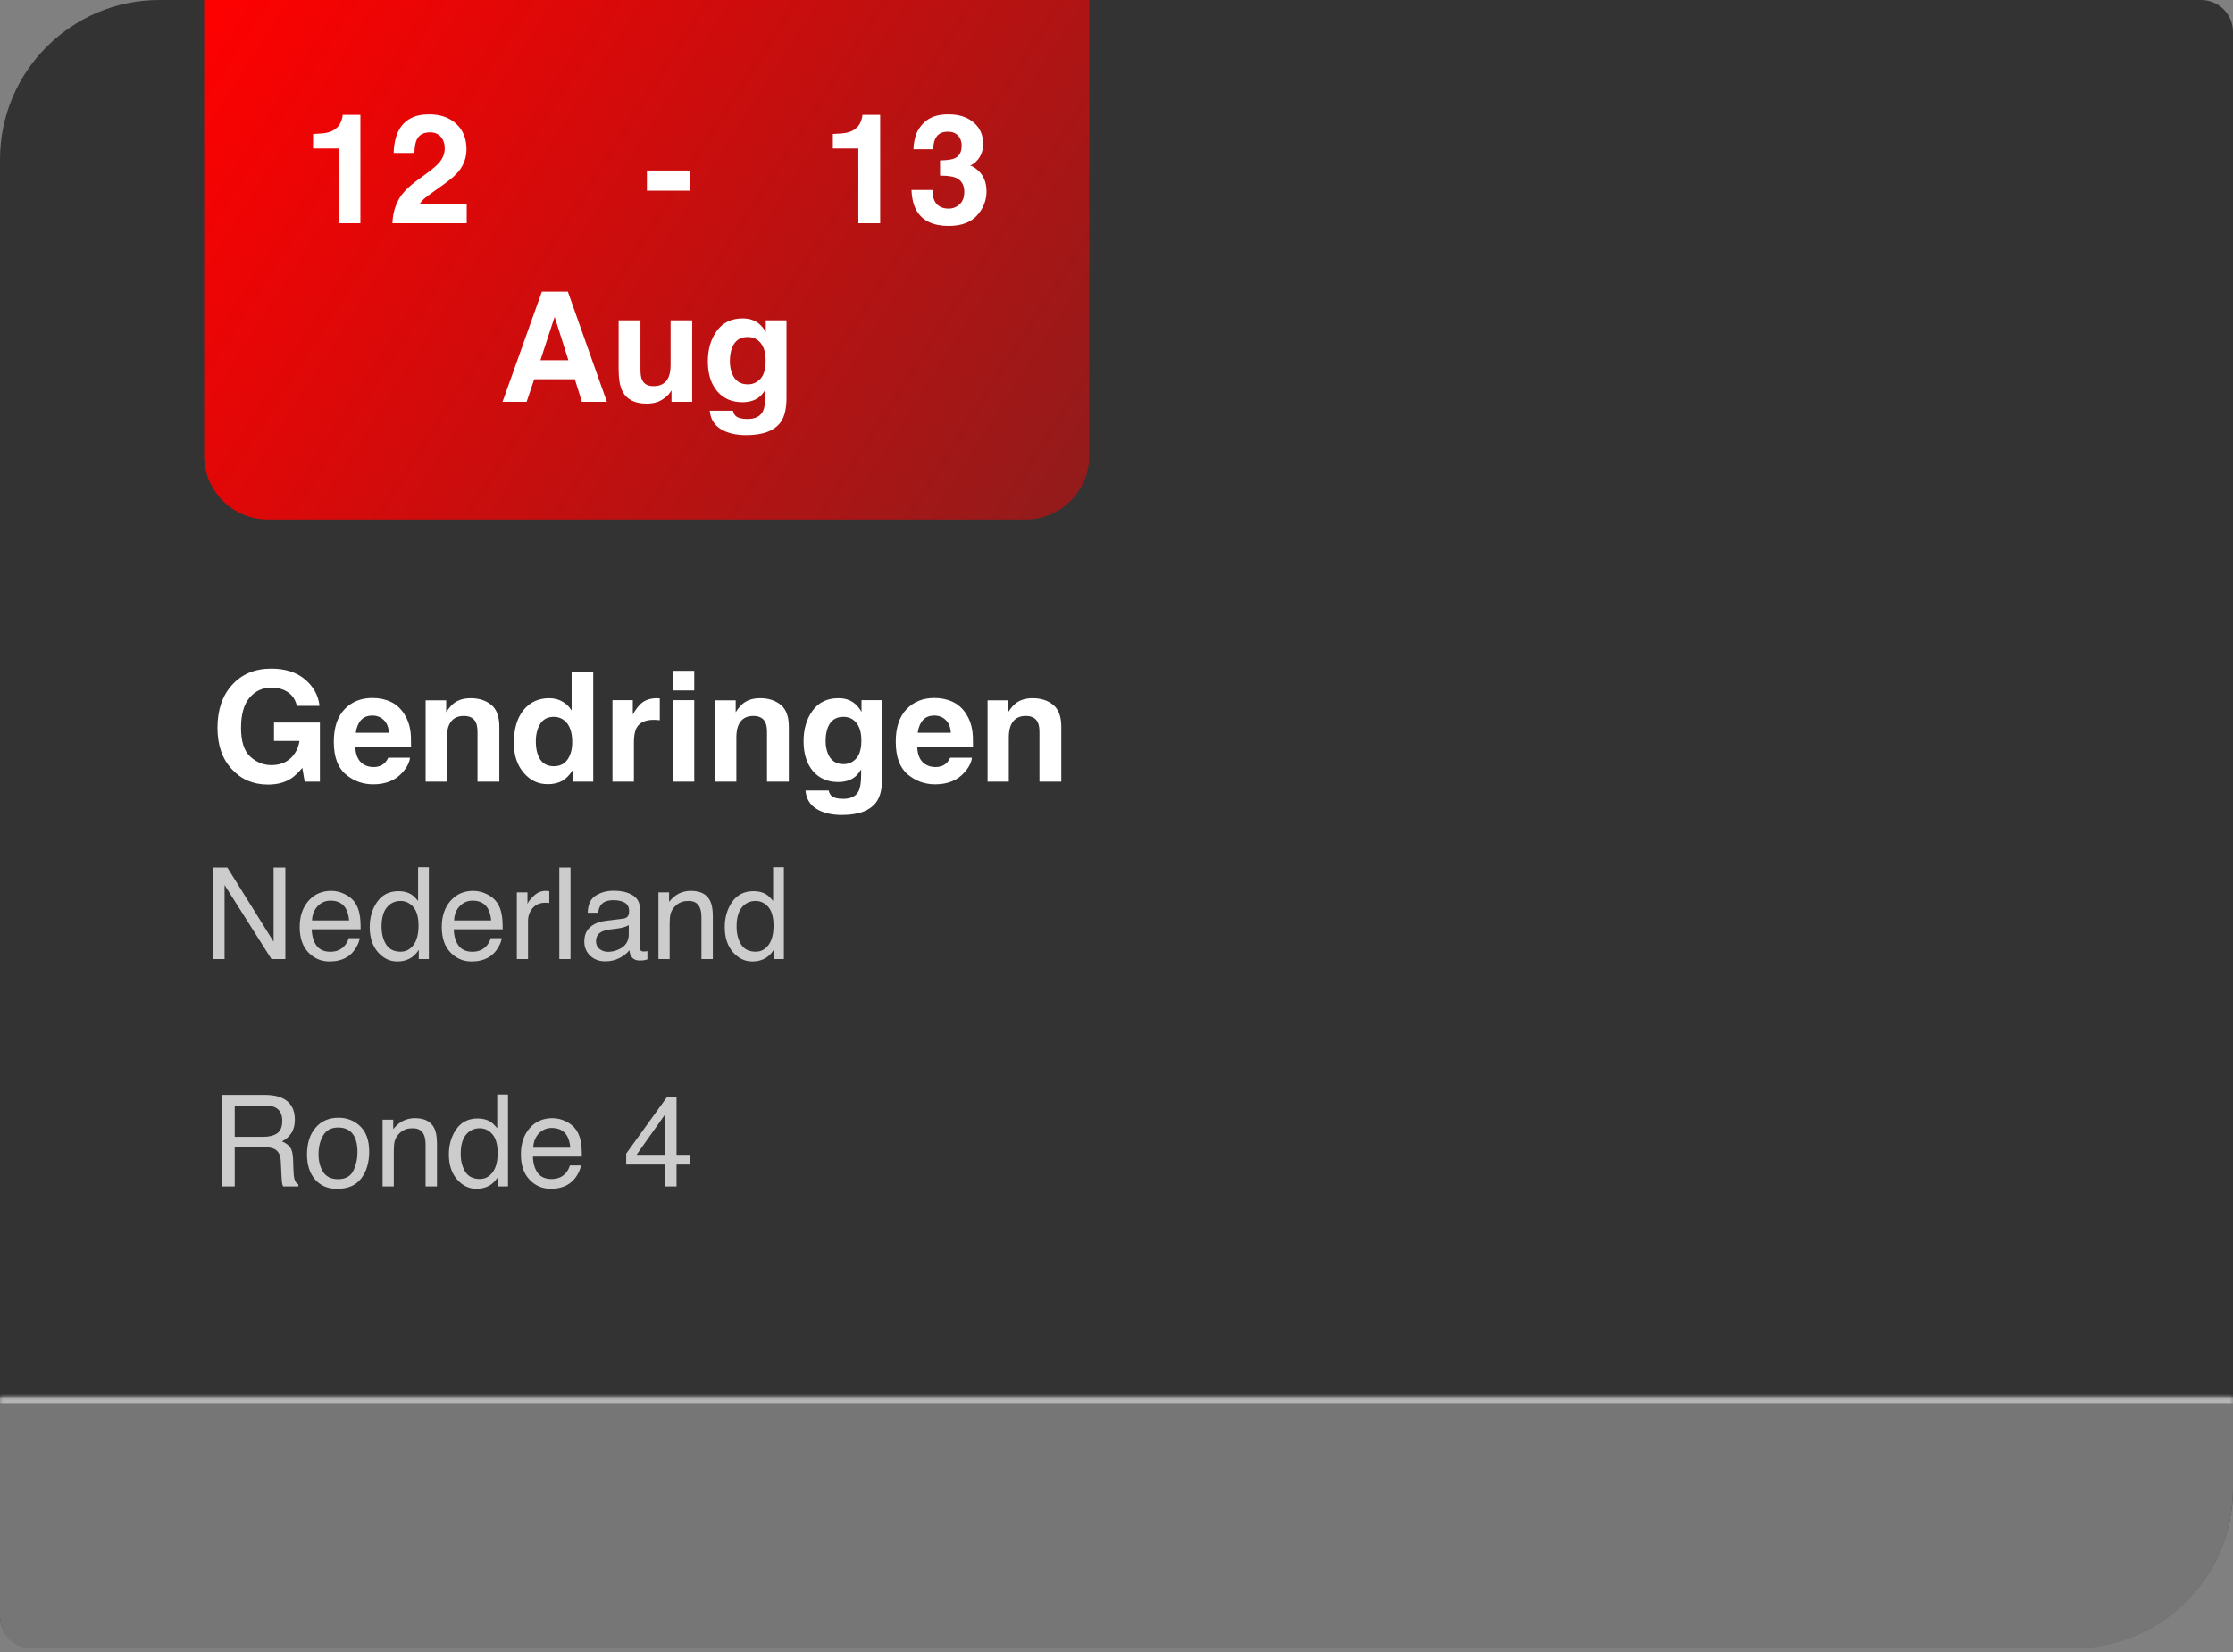 <svg width="350" height="259" viewBox="0 0 350 259" fill="none" xmlns="http://www.w3.org/2000/svg">
<rect x="0" y="0" width="350" height="259" fill="#808080" stroke="none"/>
<path d="M0 25C0 11.193 11.193 0 25 0H345C347.761 0 350 2.239 350 5V233.364C350 247.171 338.807 258.364 325 258.364H5C2.239 258.364 0 256.125 0 253.364V25Z" fill="#333333"/>
<mask id="path-2-inside-1_24_136" fill="white">
<path d="M0 219H350V233.455C350 247.262 338.807 258.455 325 258.455H5C2.239 258.455 0 256.216 0 253.455V219Z"/>
</mask>
<path d="M0 219H350V233.455C350 247.262 338.807 258.455 325 258.455H5C2.239 258.455 0 256.216 0 253.455V219Z" fill="#767676"/>
<path d="M0 218H350V220H0V218ZM350 258.455H0H350ZM0 258.455V219V258.455ZM350 219V258.455V219Z" fill="#B5B5B5" mask="url(#path-2-inside-1_24_136)"/>
<path d="M46.532 110.663C46.259 109.483 45.591 108.659 44.528 108.19C43.935 107.932 43.274 107.803 42.548 107.803C41.157 107.803 40.013 108.331 39.114 109.385C38.224 110.432 37.778 112.01 37.778 114.12C37.778 116.245 38.263 117.749 39.231 118.631C40.2 119.514 41.302 119.956 42.536 119.956C43.747 119.956 44.739 119.608 45.513 118.913C46.286 118.21 46.763 117.292 46.942 116.159H42.946V113.276H50.142V122.545H47.751L47.388 120.389C46.692 121.21 46.067 121.788 45.513 122.124C44.56 122.71 43.388 123.003 41.997 123.003C39.708 123.003 37.833 122.21 36.372 120.624C34.849 119.03 34.087 116.85 34.087 114.085C34.087 111.288 34.856 109.045 36.395 107.358C37.935 105.67 39.97 104.827 42.501 104.827C44.696 104.827 46.458 105.385 47.786 106.503C49.122 107.612 49.888 108.999 50.083 110.663H46.532ZM58.368 112.186C57.595 112.186 56.993 112.428 56.563 112.913C56.142 113.397 55.876 114.053 55.767 114.881H60.958C60.903 113.999 60.634 113.331 60.149 112.878C59.673 112.417 59.079 112.186 58.368 112.186ZM58.368 109.432C59.431 109.432 60.388 109.631 61.239 110.03C62.091 110.428 62.794 111.057 63.349 111.917C63.849 112.674 64.173 113.553 64.321 114.553C64.407 115.139 64.442 115.983 64.427 117.085H55.685C55.731 118.366 56.134 119.264 56.892 119.78C57.352 120.1 57.907 120.26 58.556 120.26C59.243 120.26 59.802 120.065 60.231 119.674C60.466 119.463 60.673 119.17 60.852 118.795H64.263C64.177 119.553 63.782 120.323 63.079 121.104C61.985 122.346 60.454 122.967 58.485 122.967C56.86 122.967 55.427 122.444 54.185 121.397C52.942 120.35 52.321 118.647 52.321 116.288C52.321 114.077 52.88 112.381 53.997 111.202C55.122 110.022 56.579 109.432 58.368 109.432ZM73.767 109.467C75.087 109.467 76.165 109.815 77.001 110.51C77.845 111.198 78.267 112.342 78.267 113.944V122.545H74.845V114.776C74.845 114.104 74.755 113.588 74.575 113.229C74.247 112.573 73.622 112.245 72.7 112.245C71.567 112.245 70.79 112.725 70.368 113.686C70.149 114.194 70.04 114.842 70.04 115.631V122.545H66.712V109.795H69.935V111.659C70.364 111.003 70.77 110.53 71.153 110.241C71.841 109.725 72.712 109.467 73.767 109.467ZM86.071 109.467C86.845 109.467 87.532 109.639 88.134 109.983C88.735 110.319 89.224 110.788 89.599 111.389V105.295H92.985V122.545H89.739V120.776C89.263 121.534 88.72 122.085 88.11 122.428C87.501 122.772 86.743 122.944 85.837 122.944C84.345 122.944 83.087 122.342 82.064 121.139C81.048 119.928 80.54 118.378 80.54 116.487C80.54 114.307 81.04 112.592 82.04 111.342C83.048 110.092 84.392 109.467 86.071 109.467ZM86.798 120.131C87.743 120.131 88.462 119.78 88.954 119.077C89.446 118.374 89.692 117.463 89.692 116.346C89.692 114.784 89.298 113.667 88.509 112.995C88.024 112.588 87.462 112.385 86.821 112.385C85.845 112.385 85.126 112.756 84.665 113.499C84.212 114.233 83.985 115.147 83.985 116.241C83.985 117.42 84.216 118.366 84.677 119.077C85.145 119.78 85.853 120.131 86.798 120.131ZM102.97 109.467C103.032 109.467 103.083 109.471 103.122 109.479C103.169 109.479 103.267 109.483 103.415 109.491V112.913C103.204 112.889 103.017 112.874 102.853 112.866C102.688 112.858 102.556 112.854 102.454 112.854C101.11 112.854 100.208 113.292 99.747 114.167C99.489 114.659 99.36 115.417 99.36 116.44V122.545H95.997V109.772H99.185V111.999C99.7 111.147 100.149 110.565 100.532 110.253C101.157 109.729 101.97 109.467 102.97 109.467ZM108.817 108.249H105.431V105.167H108.817V108.249ZM105.431 109.772H108.817V122.545H105.431V109.772ZM119.142 109.467C120.462 109.467 121.54 109.815 122.376 110.51C123.22 111.198 123.642 112.342 123.642 113.944V122.545H120.22V114.776C120.22 114.104 120.13 113.588 119.95 113.229C119.622 112.573 118.997 112.245 118.075 112.245C116.942 112.245 116.165 112.725 115.743 113.686C115.524 114.194 115.415 114.842 115.415 115.631V122.545H112.087V109.795H115.31V111.659C115.739 111.003 116.146 110.53 116.528 110.241C117.216 109.725 118.087 109.467 119.142 109.467ZM132.22 119.803C133.001 119.803 133.661 119.51 134.2 118.924C134.739 118.331 135.009 117.389 135.009 116.1C135.009 114.889 134.751 113.967 134.235 113.335C133.728 112.702 133.044 112.385 132.185 112.385C131.013 112.385 130.204 112.936 129.759 114.038C129.524 114.624 129.407 115.346 129.407 116.206C129.407 116.948 129.532 117.608 129.782 118.186C130.235 119.264 131.048 119.803 132.22 119.803ZM131.388 109.467C132.028 109.467 132.587 109.565 133.063 109.76C133.876 110.096 134.532 110.713 135.032 111.612V109.772H138.278V121.889C138.278 123.538 138.001 124.78 137.446 125.616C136.493 127.053 134.665 127.772 131.962 127.772C130.329 127.772 128.997 127.452 127.966 126.811C126.935 126.17 126.364 125.213 126.255 123.94H129.888C129.981 124.331 130.134 124.612 130.345 124.784C130.704 125.088 131.31 125.241 132.161 125.241C133.364 125.241 134.169 124.838 134.575 124.034C134.841 123.518 134.974 122.651 134.974 121.432V120.612C134.653 121.159 134.31 121.569 133.942 121.842C133.278 122.35 132.415 122.604 131.353 122.604C129.712 122.604 128.399 122.03 127.415 120.881C126.438 119.725 125.95 118.163 125.95 116.194C125.95 114.295 126.423 112.702 127.368 111.413C128.313 110.116 129.653 109.467 131.388 109.467ZM146.446 112.186C145.673 112.186 145.071 112.428 144.642 112.913C144.22 113.397 143.954 114.053 143.845 114.881H149.036C148.981 113.999 148.712 113.331 148.228 112.878C147.751 112.417 147.157 112.186 146.446 112.186ZM146.446 109.432C147.509 109.432 148.466 109.631 149.317 110.03C150.169 110.428 150.872 111.057 151.427 111.917C151.927 112.674 152.251 113.553 152.399 114.553C152.485 115.139 152.521 115.983 152.505 117.085H143.763C143.81 118.366 144.212 119.264 144.97 119.78C145.431 120.1 145.985 120.26 146.634 120.26C147.321 120.26 147.88 120.065 148.31 119.674C148.544 119.463 148.751 119.17 148.931 118.795H152.341C152.255 119.553 151.86 120.323 151.157 121.104C150.063 122.346 148.532 122.967 146.563 122.967C144.938 122.967 143.505 122.444 142.263 121.397C141.021 120.35 140.399 118.647 140.399 116.288C140.399 114.077 140.958 112.381 142.075 111.202C143.2 110.022 144.657 109.432 146.446 109.432ZM161.845 109.467C163.165 109.467 164.243 109.815 165.079 110.51C165.923 111.198 166.345 112.342 166.345 113.944V122.545H162.923V114.776C162.923 114.104 162.833 113.588 162.653 113.229C162.325 112.573 161.7 112.245 160.778 112.245C159.646 112.245 158.868 112.725 158.446 113.686C158.228 114.194 158.118 114.842 158.118 115.631V122.545H154.79V109.795H158.013V111.659C158.442 111.003 158.849 110.53 159.231 110.241C159.919 109.725 160.79 109.467 161.845 109.467Z" fill="white"/>
<path d="M33.342 136.018H35.636L42.883 147.639V136.018H44.728V150.364H42.55L35.197 138.752V150.364H33.342V136.018ZM51.916 139.67C52.658 139.67 53.377 139.846 54.074 140.198C54.771 140.543 55.301 140.992 55.666 141.545C56.017 142.073 56.252 142.688 56.369 143.391C56.473 143.873 56.525 144.641 56.525 145.696H48.859C48.892 146.757 49.142 147.61 49.611 148.254C50.08 148.892 50.806 149.211 51.789 149.211C52.707 149.211 53.439 148.909 53.986 148.303C54.299 147.952 54.52 147.545 54.65 147.082H56.379C56.333 147.467 56.18 147.896 55.92 148.371C55.666 148.84 55.379 149.224 55.06 149.524C54.526 150.045 53.866 150.396 53.078 150.578C52.655 150.683 52.176 150.735 51.642 150.735C50.34 150.735 49.237 150.263 48.332 149.319C47.427 148.368 46.974 147.04 46.974 145.334C46.974 143.655 47.43 142.291 48.342 141.243C49.253 140.194 50.444 139.67 51.916 139.67ZM54.718 144.299C54.647 143.537 54.481 142.929 54.221 142.473C53.739 141.627 52.935 141.203 51.808 141.203C51.001 141.203 50.324 141.496 49.777 142.082C49.23 142.662 48.941 143.401 48.908 144.299H54.718ZM59.806 145.256C59.806 146.376 60.044 147.314 60.519 148.069C60.995 148.824 61.756 149.202 62.804 149.202C63.618 149.202 64.286 148.853 64.806 148.157C65.334 147.453 65.597 146.448 65.597 145.139C65.597 143.817 65.327 142.841 64.787 142.209C64.246 141.571 63.579 141.252 62.785 141.252C61.9 141.252 61.18 141.591 60.627 142.268C60.08 142.945 59.806 143.941 59.806 145.256ZM62.453 139.719C63.254 139.719 63.924 139.888 64.465 140.227C64.777 140.422 65.132 140.764 65.529 141.252V135.969H67.219V150.364H65.636V148.909C65.226 149.553 64.741 150.019 64.181 150.305C63.621 150.592 62.98 150.735 62.258 150.735C61.092 150.735 60.083 150.246 59.23 149.27C58.377 148.287 57.951 146.981 57.951 145.354C57.951 143.83 58.338 142.512 59.113 141.399C59.894 140.279 61.008 139.719 62.453 139.719ZM74.181 139.67C74.924 139.67 75.643 139.846 76.34 140.198C77.036 140.543 77.567 140.992 77.931 141.545C78.283 142.073 78.517 142.688 78.635 143.391C78.739 143.873 78.791 144.641 78.791 145.696H71.125C71.157 146.757 71.408 147.61 71.877 148.254C72.346 148.892 73.071 149.211 74.054 149.211C74.972 149.211 75.705 148.909 76.252 148.303C76.564 147.952 76.786 147.545 76.916 147.082H78.644C78.599 147.467 78.446 147.896 78.185 148.371C77.931 148.84 77.645 149.224 77.326 149.524C76.792 150.045 76.131 150.396 75.344 150.578C74.92 150.683 74.442 150.735 73.908 150.735C72.606 150.735 71.502 150.263 70.597 149.319C69.692 148.368 69.24 147.04 69.24 145.334C69.24 143.655 69.696 142.291 70.607 141.243C71.519 140.194 72.71 139.67 74.181 139.67ZM76.984 144.299C76.912 143.537 76.746 142.929 76.486 142.473C76.004 141.627 75.2 141.203 74.074 141.203C73.267 141.203 72.59 141.496 72.043 142.082C71.496 142.662 71.206 143.401 71.174 144.299H76.984ZM81.008 139.905H82.677V141.711C82.814 141.36 83.15 140.933 83.683 140.432C84.217 139.924 84.832 139.67 85.529 139.67C85.562 139.67 85.617 139.674 85.695 139.68C85.773 139.687 85.907 139.7 86.096 139.719V141.575C85.991 141.555 85.894 141.542 85.802 141.536C85.718 141.529 85.624 141.526 85.519 141.526C84.634 141.526 83.954 141.812 83.478 142.385C83.003 142.952 82.765 143.606 82.765 144.348V150.364H81.008V139.905ZM87.668 136.018H89.425V150.364H87.668V136.018ZM93.42 147.58C93.42 148.088 93.605 148.489 93.976 148.782C94.347 149.075 94.787 149.221 95.295 149.221C95.913 149.221 96.512 149.078 97.092 148.791C98.068 148.316 98.556 147.538 98.556 146.457V145.041C98.342 145.178 98.065 145.292 97.726 145.383C97.388 145.474 97.056 145.539 96.73 145.578L95.666 145.715C95.028 145.8 94.549 145.933 94.23 146.116C93.69 146.422 93.42 146.91 93.42 147.58ZM97.677 144.026C98.081 143.974 98.351 143.804 98.488 143.518C98.566 143.362 98.605 143.137 98.605 142.844C98.605 142.245 98.39 141.812 97.961 141.545C97.537 141.272 96.929 141.135 96.135 141.135C95.217 141.135 94.566 141.383 94.181 141.877C93.967 142.151 93.827 142.558 93.761 143.098H92.121C92.153 141.809 92.57 140.914 93.371 140.412C94.178 139.905 95.112 139.651 96.174 139.651C97.404 139.651 98.403 139.885 99.172 140.354C99.933 140.823 100.314 141.552 100.314 142.541V148.567C100.314 148.749 100.35 148.896 100.422 149.006C100.5 149.117 100.659 149.172 100.9 149.172C100.978 149.172 101.066 149.169 101.164 149.162C101.261 149.149 101.366 149.133 101.476 149.114V150.412C101.203 150.491 100.995 150.539 100.851 150.559C100.708 150.578 100.513 150.588 100.265 150.588C99.66 150.588 99.221 150.373 98.947 149.944C98.804 149.716 98.703 149.394 98.644 148.977C98.286 149.446 97.772 149.853 97.101 150.198C96.431 150.543 95.692 150.715 94.885 150.715C93.915 150.715 93.12 150.422 92.502 149.836C91.89 149.244 91.584 148.505 91.584 147.62C91.584 146.649 91.886 145.898 92.492 145.364C93.097 144.83 93.892 144.501 94.875 144.377L97.677 144.026ZM103.205 139.905H104.875V141.389C105.37 140.777 105.894 140.338 106.447 140.071C107 139.804 107.616 139.67 108.293 139.67C109.777 139.67 110.78 140.188 111.301 141.223C111.587 141.789 111.73 142.6 111.73 143.655V150.364H109.943V143.772C109.943 143.134 109.849 142.62 109.66 142.229C109.347 141.578 108.781 141.252 107.961 141.252C107.544 141.252 107.202 141.295 106.935 141.379C106.454 141.523 106.03 141.809 105.666 142.239C105.373 142.584 105.181 142.942 105.09 143.313C105.005 143.677 104.963 144.202 104.963 144.885V150.364H103.205V139.905ZM115.451 145.256C115.451 146.376 115.689 147.314 116.164 148.069C116.639 148.824 117.401 149.202 118.449 149.202C119.263 149.202 119.93 148.853 120.451 148.157C120.978 147.453 121.242 146.448 121.242 145.139C121.242 143.817 120.972 142.841 120.431 142.209C119.891 141.571 119.224 141.252 118.429 141.252C117.544 141.252 116.825 141.591 116.271 142.268C115.724 142.945 115.451 143.941 115.451 145.256ZM118.097 139.719C118.898 139.719 119.569 139.888 120.109 140.227C120.422 140.422 120.776 140.764 121.174 141.252V135.969H122.863V150.364H121.281V148.909C120.871 149.553 120.386 150.019 119.826 150.305C119.266 150.592 118.625 150.735 117.902 150.735C116.737 150.735 115.728 150.246 114.875 149.27C114.022 148.287 113.595 146.981 113.595 145.354C113.595 143.83 113.983 142.512 114.758 141.399C115.539 140.279 116.652 139.719 118.097 139.719Z" fill="white" fill-opacity="0.75"/>
<path d="M41.284 178.227C42.196 178.227 42.915 178.044 43.442 177.68C43.976 177.315 44.243 176.658 44.243 175.707C44.243 174.685 43.872 173.988 43.13 173.617C42.733 173.422 42.202 173.324 41.538 173.324H36.792V178.227H41.284ZM34.849 171.654H41.489C42.583 171.654 43.485 171.814 44.194 172.133C45.542 172.745 46.216 173.874 46.216 175.521C46.216 176.381 46.037 177.084 45.679 177.631C45.327 178.178 44.832 178.617 44.194 178.949C44.754 179.177 45.174 179.477 45.454 179.848C45.741 180.219 45.9 180.821 45.933 181.654L46.001 183.578C46.02 184.125 46.066 184.532 46.138 184.799C46.255 185.255 46.463 185.548 46.763 185.678V186H44.38C44.315 185.876 44.263 185.717 44.224 185.521C44.185 185.326 44.152 184.949 44.126 184.389L44.009 181.996C43.963 181.059 43.615 180.43 42.964 180.111C42.593 179.936 42.01 179.848 41.216 179.848H36.792V186H34.849V171.654ZM52.983 184.867C54.149 184.867 54.946 184.428 55.376 183.549C55.812 182.663 56.03 181.68 56.03 180.6C56.03 179.623 55.874 178.829 55.562 178.217C55.067 177.253 54.214 176.771 53.003 176.771C51.929 176.771 51.148 177.182 50.659 178.002C50.171 178.822 49.927 179.812 49.927 180.971C49.927 182.084 50.171 183.012 50.659 183.754C51.148 184.496 51.922 184.867 52.983 184.867ZM53.052 175.238C54.399 175.238 55.539 175.688 56.47 176.586C57.401 177.484 57.866 178.806 57.866 180.551C57.866 182.237 57.456 183.63 56.636 184.73C55.815 185.831 54.543 186.381 52.817 186.381C51.379 186.381 50.236 185.896 49.39 184.926C48.543 183.949 48.12 182.641 48.12 181C48.12 179.242 48.566 177.842 49.458 176.801C50.35 175.759 51.548 175.238 53.052 175.238ZM59.966 175.541H61.636V177.025C62.13 176.413 62.655 175.974 63.208 175.707C63.761 175.44 64.377 175.307 65.054 175.307C66.538 175.307 67.541 175.824 68.061 176.859C68.348 177.426 68.491 178.236 68.491 179.291V186H66.704V179.408C66.704 178.77 66.61 178.256 66.421 177.865C66.108 177.214 65.542 176.889 64.722 176.889C64.305 176.889 63.963 176.931 63.696 177.016C63.215 177.159 62.791 177.445 62.427 177.875C62.134 178.22 61.942 178.578 61.851 178.949C61.766 179.314 61.724 179.838 61.724 180.521V186H59.966V175.541ZM72.212 180.893C72.212 182.012 72.45 182.95 72.925 183.705C73.4 184.46 74.162 184.838 75.21 184.838C76.024 184.838 76.691 184.49 77.212 183.793C77.739 183.09 78.003 182.084 78.003 180.775C78.003 179.454 77.733 178.477 77.192 177.846C76.652 177.208 75.985 176.889 75.19 176.889C74.305 176.889 73.586 177.227 73.032 177.904C72.485 178.581 72.212 179.577 72.212 180.893ZM74.858 175.355C75.659 175.355 76.33 175.525 76.87 175.863C77.183 176.059 77.537 176.4 77.935 176.889V171.605H79.624V186H78.042V184.545C77.632 185.189 77.147 185.655 76.587 185.941C76.027 186.228 75.386 186.371 74.663 186.371C73.498 186.371 72.489 185.883 71.636 184.906C70.783 183.923 70.356 182.618 70.356 180.99C70.356 179.467 70.744 178.148 71.519 177.035C72.3 175.915 73.413 175.355 74.858 175.355ZM86.587 175.307C87.329 175.307 88.049 175.482 88.745 175.834C89.442 176.179 89.972 176.628 90.337 177.182C90.689 177.709 90.923 178.324 91.04 179.027C91.144 179.509 91.196 180.277 91.196 181.332H83.53C83.563 182.393 83.814 183.246 84.282 183.891C84.751 184.529 85.477 184.848 86.46 184.848C87.378 184.848 88.11 184.545 88.657 183.939C88.97 183.588 89.191 183.181 89.321 182.719H91.05C91.004 183.103 90.851 183.533 90.591 184.008C90.337 184.477 90.05 184.861 89.731 185.16C89.198 185.681 88.537 186.033 87.749 186.215C87.326 186.319 86.847 186.371 86.314 186.371C85.011 186.371 83.908 185.899 83.003 184.955C82.098 184.005 81.645 182.676 81.645 180.971C81.645 179.291 82.101 177.927 83.013 176.879C83.924 175.831 85.116 175.307 86.587 175.307ZM89.39 179.936C89.318 179.174 89.152 178.565 88.892 178.109C88.41 177.263 87.606 176.84 86.48 176.84C85.672 176.84 84.995 177.133 84.448 177.719C83.901 178.298 83.612 179.037 83.579 179.936H89.39ZM104.253 181.049V174.711L99.77 181.049H104.253ZM104.282 186V182.582H98.149V180.863L104.556 171.977H106.04V181.049H108.101V182.582H106.04V186H104.282Z" fill="white" fill-opacity="0.75"/>
<path d="M32 0H170.727V71.455C170.727 76.977 166.25 81.455 160.727 81.455H42C36.477 81.455 32 76.977 32 71.455V0Z" fill="url(#paint0_linear_24_136)"/>
<path d="M49.07 23.281V21.008C50.125 20.961 50.863 20.891 51.285 20.797C51.957 20.648 52.504 20.352 52.926 19.906C53.215 19.602 53.434 19.195 53.582 18.688C53.668 18.383 53.711 18.156 53.711 18.008H56.488V35H53.066V23.281H49.07ZM61.516 35C61.547 33.781 61.809 32.668 62.301 31.66C62.777 30.527 63.902 29.328 65.676 28.062C67.215 26.961 68.211 26.172 68.664 25.695C69.359 24.953 69.707 24.141 69.707 23.258C69.707 22.539 69.508 21.941 69.109 21.465C68.711 20.988 68.141 20.75 67.398 20.75C66.383 20.75 65.691 21.129 65.324 21.887C65.113 22.324 64.988 23.02 64.949 23.973H61.703C61.758 22.527 62.02 21.359 62.488 20.469C63.379 18.773 64.961 17.926 67.234 17.926C69.031 17.926 70.461 18.426 71.523 19.426C72.586 20.418 73.117 21.734 73.117 23.375C73.117 24.633 72.742 25.75 71.992 26.727C71.5 27.375 70.691 28.098 69.566 28.895L68.231 29.844C67.394 30.438 66.82 30.867 66.508 31.133C66.203 31.398 65.945 31.707 65.734 32.059H73.152V35H61.516ZM101.395 26.727H108.121V29.891H101.395V26.727ZM130.539 23.281V21.008C131.594 20.961 132.332 20.891 132.754 20.797C133.426 20.648 133.973 20.352 134.395 19.906C134.684 19.602 134.902 19.195 135.051 18.688C135.137 18.383 135.18 18.156 135.18 18.008H137.957V35H134.535V23.281H130.539ZM146.148 29.785C146.148 30.465 146.258 31.027 146.477 31.473C146.883 32.293 147.621 32.703 148.691 32.703C149.348 32.703 149.918 32.48 150.402 32.035C150.895 31.582 151.141 30.934 151.141 30.09C151.141 28.973 150.688 28.227 149.781 27.852C149.266 27.641 148.453 27.535 147.344 27.535V25.145C148.43 25.129 149.188 25.023 149.617 24.828C150.359 24.5 150.73 23.836 150.73 22.836C150.73 22.188 150.539 21.66 150.156 21.254C149.781 20.848 149.25 20.645 148.562 20.645C147.773 20.645 147.191 20.895 146.816 21.395C146.449 21.895 146.273 22.562 146.289 23.398H143.172C143.203 22.555 143.348 21.754 143.605 20.996C143.879 20.332 144.309 19.719 144.895 19.156C145.332 18.758 145.852 18.453 146.453 18.242C147.055 18.031 147.793 17.926 148.668 17.926C150.293 17.926 151.602 18.348 152.594 19.191C153.594 20.027 154.094 21.152 154.094 22.566C154.094 23.566 153.797 24.41 153.203 25.098C152.828 25.527 152.438 25.82 152.031 25.977C152.336 25.977 152.773 26.238 153.344 26.762C154.195 27.551 154.621 28.629 154.621 29.996C154.621 31.434 154.121 32.699 153.121 33.793C152.129 34.879 150.656 35.422 148.703 35.422C146.297 35.422 144.625 34.637 143.688 33.066C143.195 32.23 142.922 31.137 142.867 29.785H146.148ZM84.707 56.473H89.09L86.934 49.676L84.707 56.473ZM84.93 45.727H89.008L95.125 63H91.211L90.098 59.449H83.734L82.539 63H78.766L84.93 45.727ZM100.387 50.227V57.926C100.387 58.652 100.473 59.199 100.645 59.566C100.949 60.215 101.547 60.539 102.438 60.539C103.578 60.539 104.359 60.078 104.781 59.156C105 58.656 105.109 57.996 105.109 57.176V50.227H108.496V63H105.25V61.195C105.219 61.234 105.141 61.352 105.016 61.547C104.891 61.742 104.742 61.914 104.57 62.062C104.047 62.531 103.539 62.852 103.047 63.023C102.562 63.195 101.992 63.281 101.336 63.281C99.445 63.281 98.172 62.602 97.516 61.242C97.148 60.492 96.965 59.387 96.965 57.926V50.227H100.387ZM117.215 60.258C117.996 60.258 118.656 59.965 119.195 59.379C119.734 58.785 120.004 57.844 120.004 56.555C120.004 55.344 119.746 54.422 119.23 53.789C118.723 53.156 118.039 52.84 117.18 52.84C116.008 52.84 115.199 53.391 114.754 54.492C114.52 55.078 114.402 55.801 114.402 56.66C114.402 57.402 114.527 58.062 114.777 58.641C115.23 59.719 116.043 60.258 117.215 60.258ZM116.383 49.922C117.023 49.922 117.582 50.02 118.059 50.215C118.871 50.551 119.527 51.168 120.027 52.066V50.227H123.273V62.344C123.273 63.992 122.996 65.234 122.441 66.07C121.488 67.508 119.66 68.227 116.957 68.227C115.324 68.227 113.992 67.906 112.961 67.266C111.93 66.625 111.359 65.668 111.25 64.394H114.883C114.977 64.785 115.129 65.066 115.34 65.238C115.699 65.543 116.305 65.695 117.156 65.695C118.359 65.695 119.164 65.293 119.57 64.488C119.836 63.973 119.969 63.105 119.969 61.887V61.066C119.648 61.613 119.305 62.023 118.938 62.297C118.273 62.805 117.41 63.059 116.348 63.059C114.707 63.059 113.395 62.484 112.41 61.336C111.434 60.18 110.945 58.617 110.945 56.648C110.945 54.75 111.418 53.156 112.363 51.867C113.309 50.57 114.648 49.922 116.383 49.922Z" fill="white"/>
<defs>
<linearGradient id="paint0_linear_24_136" x1="32" y1="0" x2="282.727" y2="160.364" gradientUnits="userSpaceOnUse">
<stop stop-color="#FF0000"/>
<stop offset="1" stop-color="#FF0000" stop-opacity="0"/>
</linearGradient>
</defs>
</svg>
